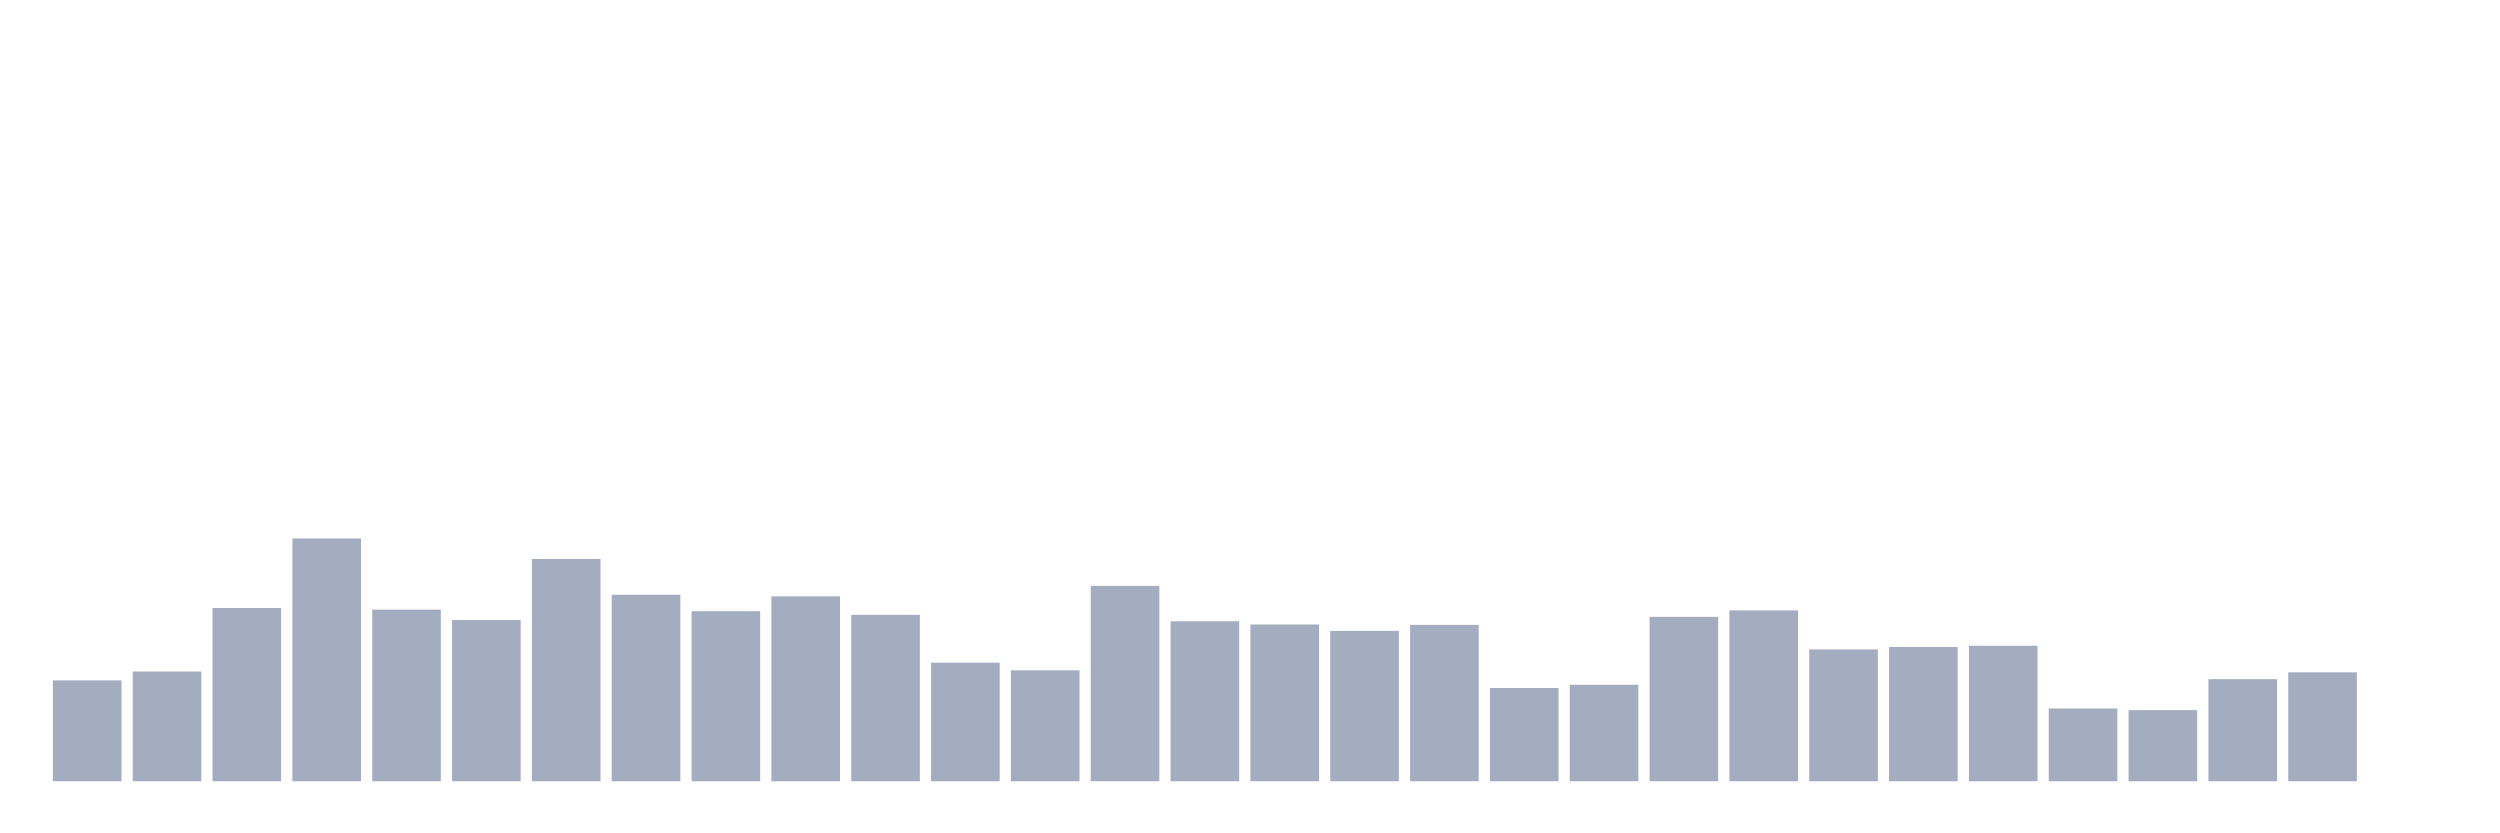 <svg xmlns="http://www.w3.org/2000/svg" viewBox="0 0 480 160"><g transform="translate(10,10)"><rect class="bar" x="0.153" width="13.175" y="120.628" height="19.372" fill="rgb(164,173,192)"></rect><rect class="bar" x="15.482" width="13.175" y="118.931" height="21.069" fill="rgb(164,173,192)"></rect><rect class="bar" x="30.81" width="13.175" y="106.736" height="33.264" fill="rgb(164,173,192)"></rect><rect class="bar" x="46.138" width="13.175" y="93.385" height="46.615" fill="rgb(164,173,192)"></rect><rect class="bar" x="61.466" width="13.175" y="107.045" height="32.955" fill="rgb(164,173,192)"></rect><rect class="bar" x="76.794" width="13.175" y="109.052" height="30.948" fill="rgb(164,173,192)"></rect><rect class="bar" x="92.123" width="13.175" y="97.321" height="42.679" fill="rgb(164,173,192)"></rect><rect class="bar" x="107.451" width="13.175" y="104.19" height="35.81" fill="rgb(164,173,192)"></rect><rect class="bar" x="122.779" width="13.175" y="107.354" height="32.646" fill="rgb(164,173,192)"></rect><rect class="bar" x="138.107" width="13.175" y="104.498" height="35.502" fill="rgb(164,173,192)"></rect><rect class="bar" x="153.436" width="13.175" y="108.049" height="31.951" fill="rgb(164,173,192)"></rect><rect class="bar" x="168.764" width="13.175" y="117.233" height="22.767" fill="rgb(164,173,192)"></rect><rect class="bar" x="184.092" width="13.175" y="118.699" height="21.301" fill="rgb(164,173,192)"></rect><rect class="bar" x="199.42" width="13.175" y="102.492" height="37.508" fill="rgb(164,173,192)"></rect><rect class="bar" x="214.748" width="13.175" y="109.283" height="30.717" fill="rgb(164,173,192)"></rect><rect class="bar" x="230.077" width="13.175" y="109.901" height="30.099" fill="rgb(164,173,192)"></rect><rect class="bar" x="245.405" width="13.175" y="111.136" height="28.864" fill="rgb(164,173,192)"></rect><rect class="bar" x="260.733" width="13.175" y="109.978" height="30.022" fill="rgb(164,173,192)"></rect><rect class="bar" x="276.061" width="13.175" y="122.095" height="17.905" fill="rgb(164,173,192)"></rect><rect class="bar" x="291.39" width="13.175" y="121.477" height="18.523" fill="rgb(164,173,192)"></rect><rect class="bar" x="306.718" width="13.175" y="108.434" height="31.566" fill="rgb(164,173,192)"></rect><rect class="bar" x="322.046" width="13.175" y="107.2" height="32.8" fill="rgb(164,173,192)"></rect><rect class="bar" x="337.374" width="13.175" y="114.686" height="25.314" fill="rgb(164,173,192)"></rect><rect class="bar" x="352.702" width="13.175" y="114.223" height="25.777" fill="rgb(164,173,192)"></rect><rect class="bar" x="368.031" width="13.175" y="113.991" height="26.009" fill="rgb(164,173,192)"></rect><rect class="bar" x="383.359" width="13.175" y="126.031" height="13.969" fill="rgb(164,173,192)"></rect><rect class="bar" x="398.687" width="13.175" y="126.34" height="13.66" fill="rgb(164,173,192)"></rect><rect class="bar" x="414.015" width="13.175" y="120.397" height="19.603" fill="rgb(164,173,192)"></rect><rect class="bar" x="429.344" width="13.175" y="119.085" height="20.915" fill="rgb(164,173,192)"></rect><rect class="bar" x="444.672" width="13.175" y="140" height="0" fill="rgb(164,173,192)"></rect></g></svg>
